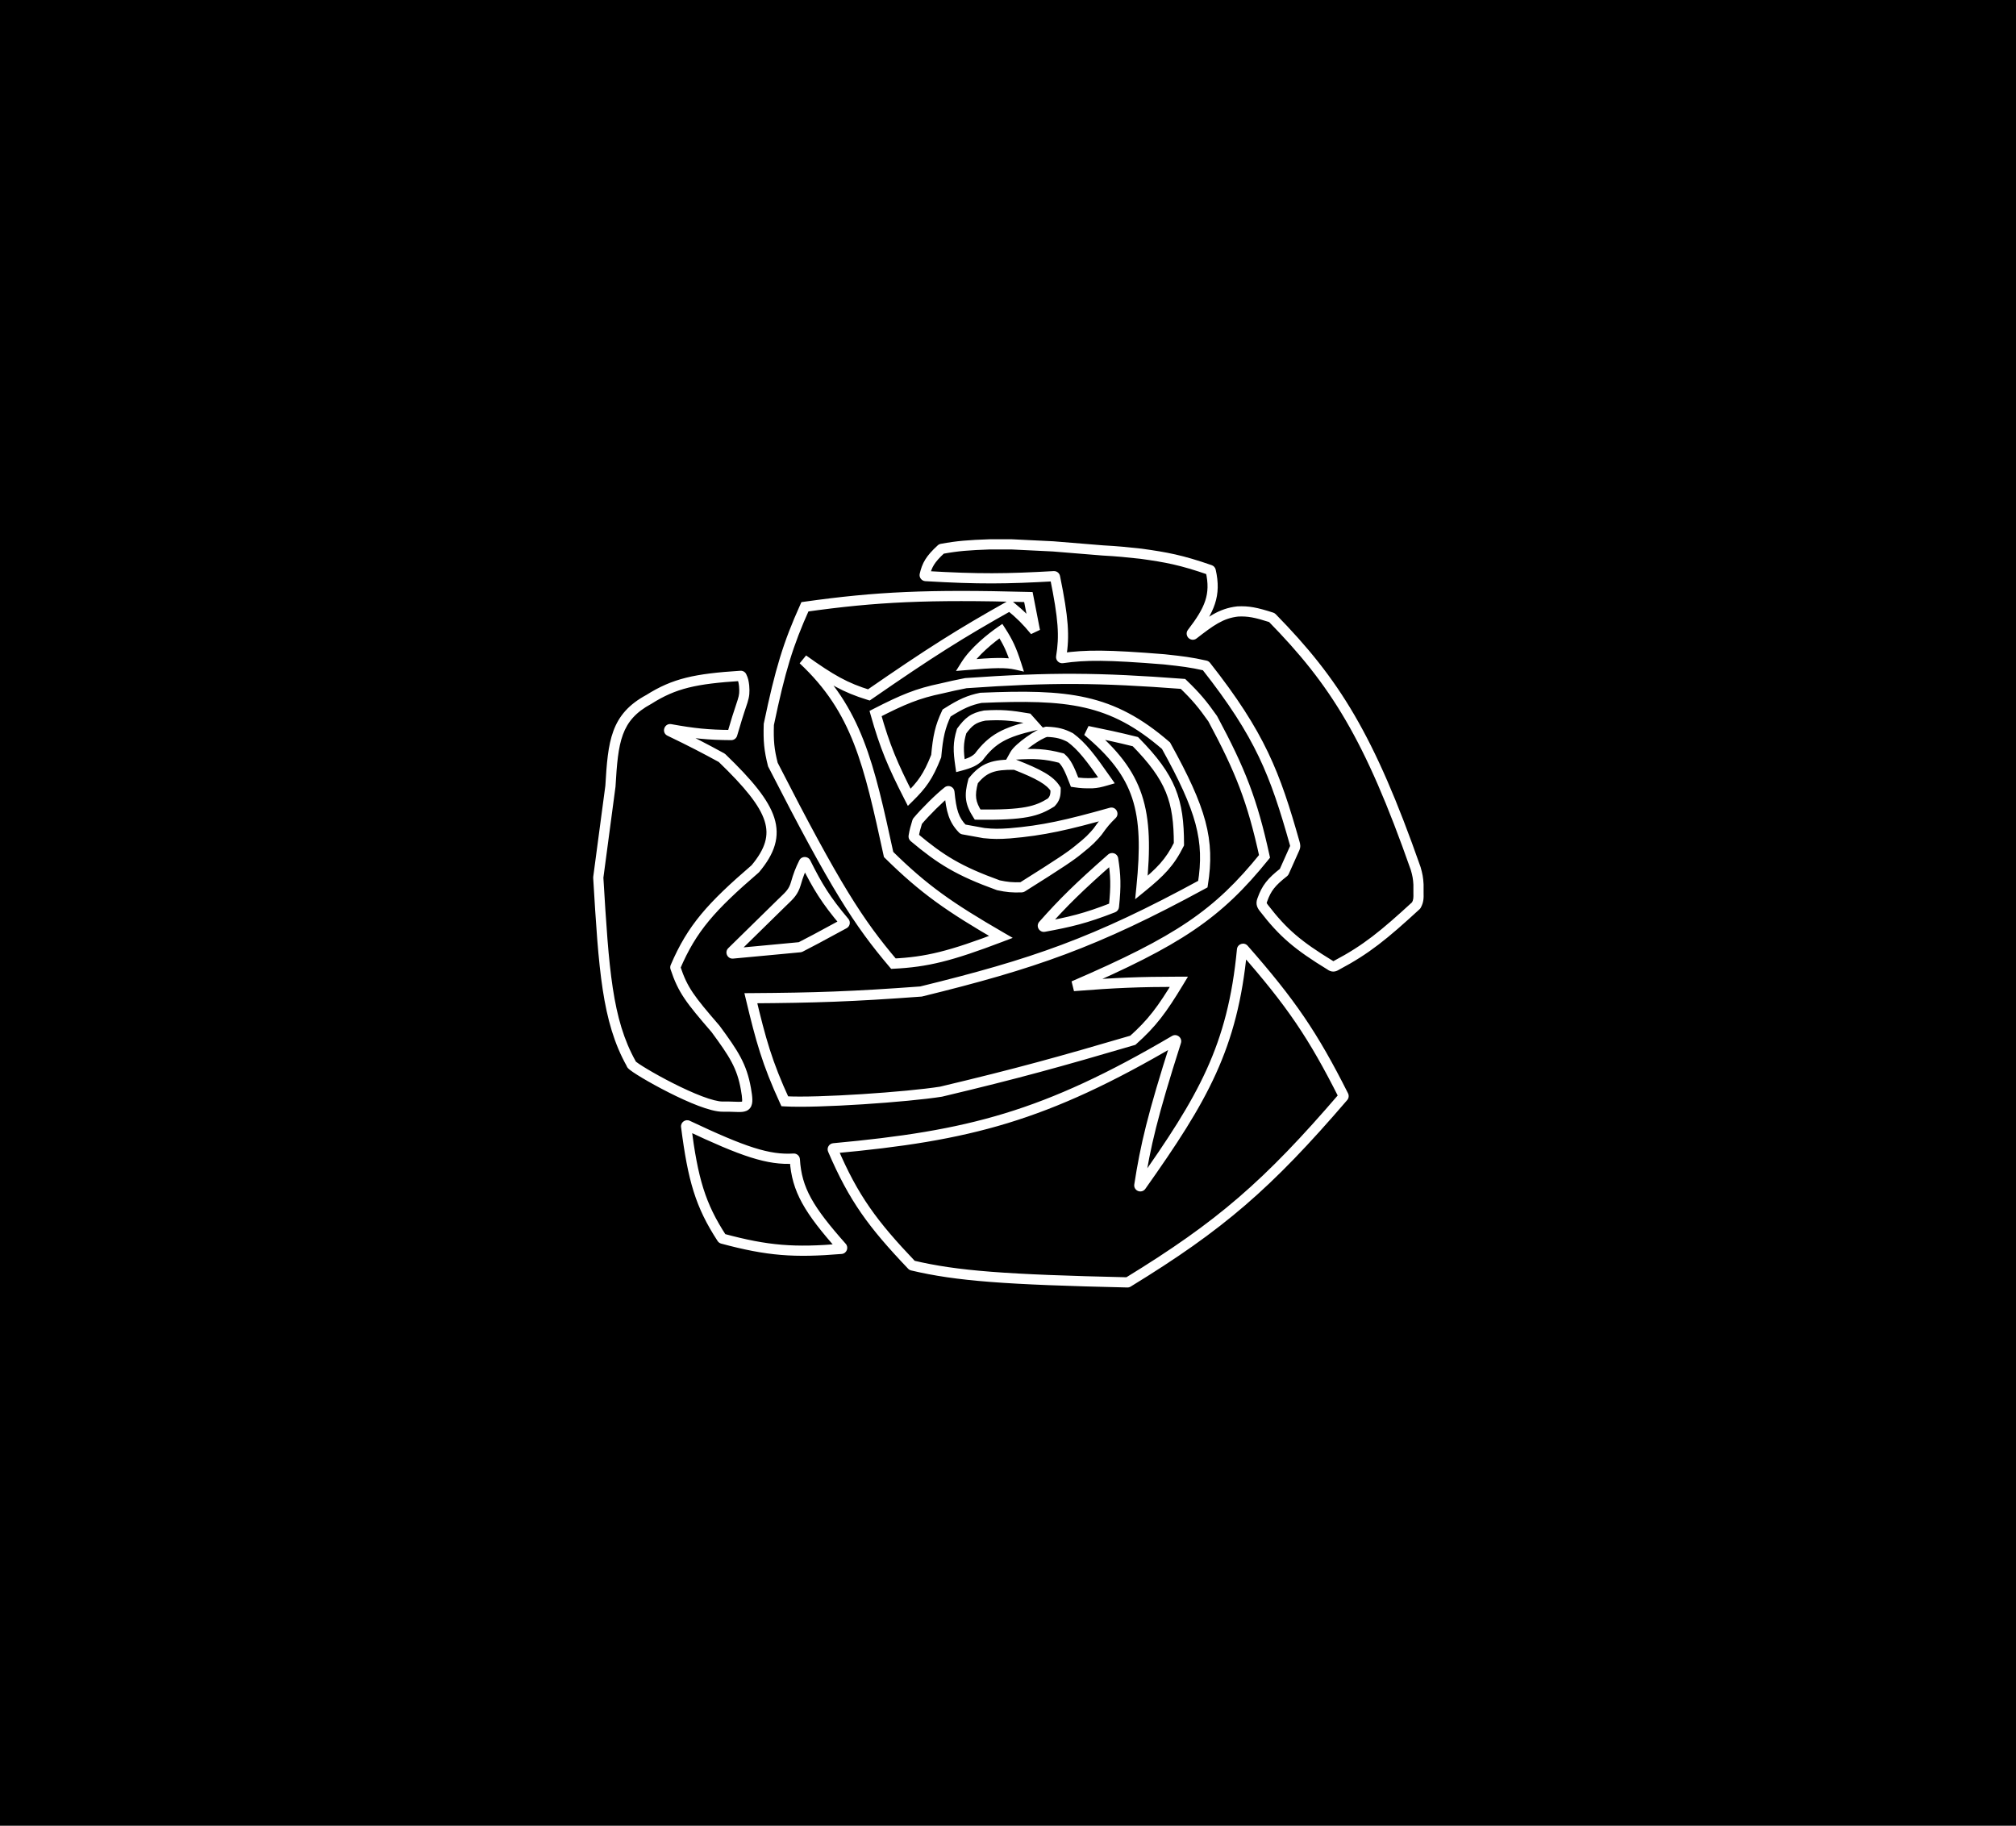 <svg width="1978" height="1791" viewBox="0 0 1978 1791" fill="none" xmlns="http://www.w3.org/2000/svg">
<rect width="1978" height="1791" fill="black"/>
<path d="M1305.04 946.812L1308.06 942.826L1307.86 942.677L1307.65 942.547L1305.04 946.812ZM1311.5 946.812L1309.16 942.391L1309 942.478L1308.84 942.576L1311.5 946.812ZM1240.19 890.909L1244.15 887.855L1244.1 887.787L1244.04 887.721L1240.19 890.909ZM1238.57 882.586L1243.25 884.355L1243.27 884.313L1243.28 884.272L1238.57 882.586ZM1259.62 855.659L1256.54 851.721L1256.54 851.721L1259.62 855.659ZM1259.92 855.277L1255.35 853.237L1255.35 853.238L1259.92 855.277ZM1270.25 832.149L1274.82 834.189L1274.84 834.148L1274.85 834.107L1270.25 832.149ZM1270.25 827.055L1275.07 825.707L1275.06 825.694L1270.25 827.055ZM1183.27 653.293L1187.2 650.2L1187.19 650.199L1183.27 653.293ZM1182.7 652.932L1183.81 648.056L1183.81 648.056L1182.7 652.932ZM1144.3 647.019L1144.85 642.049L1144.85 642.049L1144.3 647.019ZM1144.25 647.014L1143.71 651.984L1143.71 651.984L1144.25 647.014ZM1142.3 646.8L1142.84 641.829L1142.77 641.822L1142.7 641.816L1142.3 646.8ZM1042.3 645.608L1041.59 640.657L1041.59 640.657L1042.3 645.608ZM1041.16 644.441L1036.22 643.627L1036.22 643.627L1041.16 644.441ZM1035.14 566.041L1030.24 567.04L1030.24 567.04L1035.14 566.041ZM1034.09 565.231L1033.81 560.239L1033.81 560.239L1034.09 565.231ZM908.192 565.128L908.488 560.136L908.488 560.136L908.192 565.128ZM907.269 563.912L912.137 565.053L912.137 565.052L907.269 563.912ZM923.441 538.668L920.062 534.983L920.062 534.983L923.441 538.668ZM923.939 538.42L923.032 533.503L923.032 533.503L923.939 538.42ZM971.235 534V529H971.147L971.06 529.003L971.235 534ZM992.354 534L992.597 529.006L992.475 529H992.354V534ZM1033.22 535.988L1033.63 531.004L1033.55 530.998L1033.47 530.994L1033.22 535.988ZM1081.92 539.963L1081.52 544.946L1081.58 544.952L1081.64 544.955L1081.92 539.963ZM1119.44 543.193L1120.13 538.241L1120.05 538.23L1119.98 538.222L1119.44 543.193ZM1187.24 559.159L1188.88 554.437L1188.88 554.437L1187.24 559.159ZM1187.89 559.885L1183.02 560.996L1183.02 560.996L1187.89 559.885ZM1169.51 620.93L1165.54 617.883L1165.54 617.883L1169.51 620.93ZM1170.94 622.375L1174 626.327L1174 626.327L1170.94 622.375ZM1214.35 599.841L1214.1 594.847L1213.95 594.855L1213.8 594.871L1214.35 599.841ZM1247.65 605.728L1249.18 600.966L1249.18 600.966L1247.65 605.728ZM1248.07 605.982L1251.64 602.483L1251.64 602.483L1248.07 605.982ZM1389.02 852.025L1393.82 850.631L1393.78 850.5L1393.73 850.37L1389.02 852.025ZM1391.75 867.678H1396.75V867.541L1396.74 867.405L1391.75 867.678ZM1391.75 875.629H1386.75V875.692L1386.75 875.754L1391.75 875.629ZM1389.59 888.033L1385.2 885.637L1385.2 885.637L1389.59 888.033ZM1389.39 888.287L1392.77 891.97L1392.77 891.969L1389.39 888.287ZM1015.46 618.848L1011.61 622.037L1020.37 617.893L1015.46 618.848ZM990.739 594.251L993.916 590.39L991.276 588.218L988.294 589.89L990.739 594.251ZM1009 585.679L1013.91 584.723L1013.14 580.787L1009.13 580.681L1009 585.679ZM789.737 595.245L789.04 590.294L786.312 590.678L785.179 593.189L789.737 595.245ZM754.332 710.653L749.437 709.63L749.348 710.059L749.334 710.498L754.332 710.653ZM758.307 750.034L753.461 751.266L753.6 751.811L753.856 752.312L758.307 750.034ZM876.572 945.321L872.758 948.554L874.354 950.437L876.819 950.315L876.572 945.321ZM982.043 919.109L983.823 923.782L993.635 920.043L984.548 914.782L982.043 919.109ZM871.852 838.236L866.967 839.303L867.284 840.754L868.341 841.796L871.852 838.236ZM871.84 838.184L866.955 839.248L866.956 839.251L871.84 838.184ZM787.997 647.048L790.907 642.982L784.582 650.7L787.997 647.048ZM852.472 681.708L851.001 686.487L853.321 687.201L855.317 685.82L852.472 681.708ZM947.508 652.39L943.269 649.738L937.964 658.22L947.932 657.372L947.508 652.39ZM982.044 619.096L986.25 616.393L983.462 612.056L979.213 614.975L982.044 619.096ZM997.199 652.017L996.088 656.892L1004.64 658.843L1001.96 650.488L997.199 652.017ZM918.562 741.71L923.214 743.545L923.477 742.877L923.542 742.162L918.562 741.71ZM892.102 782.209L887.65 784.485L890.757 790.562L895.614 785.767L892.102 782.209ZM928.749 699.472L926.062 695.256L924.84 696.034L924.224 697.346L928.749 699.472ZM962.415 684.565L962.204 679.569L961.798 679.587L961.399 679.669L962.415 684.565ZM1144.04 731.523L1148.41 729.099L1147.98 728.324L1147.31 727.744L1144.04 731.523ZM1180.19 867.305L1182.58 871.696L1184.74 870.521L1185.12 868.097L1180.19 867.305ZM903.655 972.651L904.024 977.638L904.44 977.607L904.846 977.507L903.655 972.651ZM736.692 979.235L736.659 974.236L730.365 974.276L731.829 980.398L736.692 979.235ZM769.985 1080.36L765.444 1082.45L766.697 1085.17L769.686 1085.35L769.985 1080.36ZM923.283 1070.92L924.07 1075.85L924.256 1075.82L924.439 1075.78L923.283 1070.92ZM1111.49 1020.48L1112.9 1025.28L1113.98 1024.96L1114.82 1024.21L1111.49 1020.48ZM1156.71 963.086L1160.99 965.668L1165.57 958.072L1156.7 958.086L1156.71 963.086ZM1053.35 967.309L1051.37 962.72L1053.74 972.294L1053.35 967.309ZM1240.69 840.099L1244.58 843.238L1246.08 841.373L1245.57 839.032L1240.69 840.099ZM1189.88 705.063L1194.28 702.701L1194.14 702.43L1193.96 702.179L1189.88 705.063ZM1160.68 670.9L1164.15 667.299L1162.86 666.05L1161.06 665.914L1160.68 670.9ZM947.632 670.154L947.282 665.167L946.965 665.189L946.655 665.251L947.632 670.154ZM923.656 675.372L924.664 680.269L924.741 680.253L924.817 680.235L923.656 675.372ZM859.057 699.969L856.775 695.521L853.134 697.388L854.244 701.326L859.057 699.969ZM954.838 766.059L950.945 762.921L950.286 763.738L950.012 764.75L954.838 766.059ZM995.833 750.158L997.658 745.502L996.811 745.17L995.901 745.158L995.833 750.158ZM959.186 799.104L954.968 801.789L956.42 804.07L959.125 804.103L959.186 799.104ZM1031.36 787.178L1034.01 791.421L1034.56 791.078L1035 790.606L1031.36 787.178ZM1035.71 774.134L1040.71 774.1L1040.7 772.724L1039.99 771.547L1035.71 774.134ZM960.179 742.704L963.573 746.375L963.914 746.059L964.191 745.687L960.179 742.704ZM942.29 751.151L937.342 751.875L938.154 757.424L943.573 755.984L942.29 751.151ZM1014.59 711.647L1015.72 716.518L1023.94 714.613L1018.32 708.317L1014.59 711.647ZM1008.38 704.69L1012.11 701.36L1010.95 700.062L1009.24 699.764L1008.38 704.69ZM966.142 701.957L965.825 696.967L965.518 696.986L965.217 697.043L966.142 701.957ZM943.532 717.113L939.514 714.137L939.007 714.822L938.755 715.637L943.532 717.113ZM1054.35 767.301L1049.67 769.085L1050.72 771.811L1053.6 772.245L1054.35 767.301ZM1071.99 768.295L1072.1 773.294L1072.18 773.292L1072.26 773.288L1071.99 768.295ZM1041.43 743.698L1044.73 739.943L1043.84 739.166L1042.71 738.864L1041.43 743.698ZM995.709 740.219L991.341 737.786L986.906 745.747L996.004 745.211L995.709 740.219ZM1026.77 717.858L1026.97 712.862L1026.33 712.836L1025.7 712.974L1026.77 717.858ZM1050.12 723.573L1053.1 719.557L1052.78 719.316L1052.42 719.13L1050.12 723.573ZM1085.65 765.562L1087.05 770.363L1093.74 768.414L1089.75 762.7L1085.65 765.562ZM1113.97 727.548L1117.53 724.036L1116.55 723.035L1115.18 722.696L1113.97 727.548ZM1067.02 717.113L1068.02 712.214L1063.81 720.95L1067.02 717.113ZM1156.71 828.173L1161.19 830.396L1161.71 829.344L1161.71 828.17L1156.71 828.173ZM1119.94 870.659L1114.96 870.157L1113.75 882.132L1123.09 874.539L1119.94 870.659ZM931.522 776.995L936.499 776.512L936.499 776.512L931.522 776.995ZM929.961 776.298L933.021 780.252L933.021 780.252L929.961 776.298ZM944.55 813.286L948.137 809.802L948.137 809.802L944.55 813.286ZM945.087 813.571L944.197 818.492L944.197 818.492L945.087 813.571ZM965.396 817.242L964.507 822.162L964.693 822.196L964.881 822.215L965.396 817.242ZM990.49 817.49L990.839 822.478L990.871 822.476L990.903 822.473L990.49 817.49ZM1090.12 797.241L1091.47 802.055L1091.47 802.055L1090.12 797.241ZM1091.1 798.963L1094.57 802.559L1094.57 802.559L1091.1 798.963ZM1076.95 815.751L1080.75 819.005L1080.91 818.815L1081.06 818.61L1076.95 815.751ZM1073.97 819.229L1077.68 822.584L1077.72 822.534L1077.77 822.483L1073.97 819.229ZM1065.03 827.925L1068.2 831.789L1068.24 831.754L1068.29 831.717L1065.03 827.925ZM1058.07 833.64L1054.9 829.776L1054.89 829.783L1058.07 833.64ZM1002.9 870.266L1000.24 866.031L1000.24 866.031L1002.9 870.266ZM1002.39 870.421L1002.22 865.424L1002.22 865.424L1002.39 870.421ZM979.558 868.424L977.858 873.126L978.183 873.244L978.522 873.315L979.558 868.424ZM896.763 821.336L893.549 825.167L893.549 825.167L896.763 821.336ZM896.415 820.409L901.349 821.221L901.349 821.221L896.415 820.409ZM899.992 806.004L895.216 804.526L895.216 804.526L899.992 806.004ZM900.176 805.663L904.019 808.861L904.02 808.861L900.176 805.663ZM1024.39 909.148L1023.48 904.231L1023.48 904.231L1024.39 909.148ZM1023.46 907.508L1019.72 904.19L1019.72 904.19L1023.46 907.508ZM1092.29 890.263L1090.46 885.608L1090.46 885.608L1092.29 890.263ZM1092.92 889.43L1087.95 888.899L1087.95 888.899L1092.92 889.43ZM1092.15 842.632L1097.09 841.855L1097.09 841.855L1092.15 842.632ZM1090.49 842.049L1093.79 845.803L1093.79 845.803L1090.49 842.049ZM718.067 933.673L721.568 937.243L721.568 937.243L718.067 933.673ZM718.857 935.382L719.304 940.362L719.304 940.362L718.857 935.382ZM767.004 885.691L763.536 882.089L763.52 882.105L763.503 882.121L767.004 885.691ZM768.847 883.927L765.394 880.311L765.394 880.311L768.847 883.927ZM780.793 866.933L785.589 868.347L785.594 868.332L785.598 868.317L780.793 866.933ZM788.719 846.242L793.203 848.454L793.203 848.454L788.719 846.242ZM790.507 846.247L786.032 848.476L786.032 848.476L790.507 846.247ZM828.558 904.613L832.379 901.387L832.379 901.387L828.558 904.613ZM828.267 906.154L825.915 901.741L825.915 901.742L828.267 906.154ZM813.413 914.178L811.022 909.787L811.004 909.797L810.985 909.807L813.413 914.178ZM813.411 914.179L815.764 918.591L815.802 918.571L815.84 918.55L813.411 914.179ZM813.409 914.18L811.056 909.769L811.037 909.779L811.019 909.789L813.409 914.18ZM785.314 929.083L787.587 933.537L787.588 933.536L785.314 929.083ZM784.948 929.19L785.415 934.168L785.416 934.168L784.948 929.19ZM755.109 932.004L755.55 936.985L755.565 936.983L755.58 936.982L755.109 932.004ZM755.102 932.005L754.661 927.024L754.646 927.026L754.631 927.027L755.102 932.005ZM1218.6 931.63L1223.58 932.106L1223.58 932.106L1218.6 931.63ZM1220.37 931.053L1224.12 927.752L1224.12 927.752L1220.37 931.053ZM1119.65 1163.36L1115.57 1160.47L1115.57 1160.47L1119.65 1163.36ZM1117.84 1162.66L1122.78 1163.43L1122.78 1163.43L1117.84 1162.66ZM1153.91 1021.77L1158.67 1023.29L1158.67 1023.29L1153.91 1021.77ZM1152.43 1020.59L1154.96 1024.9L1154.96 1024.9L1152.43 1020.59ZM817.953 1126.44L818.41 1131.42L818.41 1131.42L817.953 1126.44ZM817.114 1127.84L812.518 1129.81L812.518 1129.81L817.114 1127.84ZM894.627 1241.14L891.006 1244.59L891.006 1244.59L894.627 1241.14ZM895.122 1241.43L893.97 1246.29L893.97 1246.29L895.122 1241.43ZM1106.22 1258L1106.33 1253L1106.33 1253L1106.22 1258ZM1106.77 1257.85L1109.38 1262.11L1109.38 1262.11L1106.77 1257.85ZM1318.01 1075.9L1314.22 1072.64L1314.22 1072.64L1318.01 1075.9ZM1318.15 1074.79L1322.62 1072.54L1322.62 1072.54L1318.15 1074.79ZM826.037 1223.45L829.779 1220.14L829.779 1220.14L826.037 1223.45ZM825.371 1225.13L825.783 1230.11L825.783 1230.11L825.371 1225.13ZM779.855 1137.53L774.864 1137.84L774.864 1137.84L779.855 1137.53ZM778.78 1136.58L779.085 1141.57L779.085 1141.57L778.78 1136.58ZM674.631 1104.01L676.767 1099.48L676.767 1099.48L674.631 1104.01ZM673.193 1105.04L668.233 1105.68L668.233 1105.68L673.193 1105.04ZM708.28 1214.7L712.467 1211.97L712.467 1211.97L708.28 1214.7ZM708.862 1215.12L707.56 1219.95L707.56 1219.95L708.862 1215.12ZM662.647 949.287L667.392 947.71L667.392 947.71L662.647 949.287ZM662.676 948.573L658.078 946.61L658.078 946.61L662.676 948.573ZM702.032 1009.3L706.057 1006.33L705.943 1006.18L705.817 1006.03L702.032 1009.3ZM731.847 1068.18L726.923 1069.05L726.923 1069.05L731.847 1068.18ZM720.278 1085.74L720.089 1090.74L720.089 1090.74L720.278 1085.74ZM709.237 1085.58L709.136 1080.58L709.136 1080.58L709.237 1085.58ZM619.769 1044.4L615.962 1047.64L615.962 1047.64L619.769 1044.4ZM619.417 1043.71L614.751 1045.51L614.751 1045.51L619.417 1043.71ZM619.214 1043.25L614.848 1045.68L614.848 1045.68L619.214 1043.25ZM587.002 860.943L591.993 860.644L591.993 860.644L587.002 860.943ZM587.009 860.75L582.052 860.09L582.052 860.09L587.009 860.75ZM598.922 771.277L603.878 771.937L603.902 771.754L603.913 771.571L598.922 771.277ZM636.687 686.056L639.059 690.458L639.212 690.375L639.359 690.282L636.687 686.056ZM726.711 662.992L727.031 667.981L727.031 667.981L726.711 662.992ZM727.668 663.536L732.161 661.342L732.161 661.342L727.668 663.536ZM730.107 672.888L735.092 672.498L735.084 672.394L735.072 672.29L730.107 672.888ZM728.617 687.795L733.354 689.395L733.371 689.343L733.388 689.291L728.617 687.795ZM720.25 714.261L715.448 712.866L715.448 712.866L720.25 714.261ZM718.406 720.395L723.167 721.925L723.167 721.925L718.406 720.395ZM717.447 721.084L717.479 716.084L717.479 716.084L717.447 721.084ZM657.721 715.303L656.827 720.222L656.827 720.222L657.721 715.303ZM657.09 717.228L659.258 712.723L659.258 712.723L657.09 717.228ZM708.124 743.384L710.519 738.995L710.519 738.995L708.124 743.384ZM708.342 743.545L704.871 747.144L704.871 747.144L708.342 743.545ZM741.093 852.209L744.932 855.413L744.932 855.413L741.093 852.209ZM740.976 852.328L744.239 856.117L744.24 856.116L740.976 852.328ZM1302.02 950.798C1303.66 952.044 1305.77 953.199 1308.4 953.11C1310.82 953.03 1312.79 951.902 1314.15 951.048L1308.84 942.576C1308.3 942.914 1308 943.066 1307.84 943.132C1307.71 943.188 1307.81 943.125 1308.07 943.116C1308.19 943.112 1308.31 943.122 1308.43 943.143C1308.53 943.164 1308.6 943.189 1308.62 943.196C1308.63 943.201 1308.46 943.132 1308.06 942.826L1302.02 950.798ZM1236.23 893.963C1255.54 918.994 1270.47 931.523 1302.43 951.077L1307.65 942.547C1276.46 923.464 1262.54 911.698 1244.15 887.855L1236.23 893.963ZM1233.9 880.817C1233.3 882.388 1232.58 884.573 1232.92 887.155C1233.27 889.751 1234.59 891.982 1236.34 894.097L1244.04 887.721C1243.46 887.022 1243.16 886.539 1243 886.226C1242.92 886.075 1242.88 885.973 1242.86 885.914C1242.84 885.857 1242.84 885.829 1242.84 885.822C1242.83 885.816 1242.83 885.803 1242.83 885.776C1242.84 885.745 1242.84 885.682 1242.86 885.574C1242.91 885.334 1243.02 884.975 1243.25 884.355L1233.9 880.817ZM1256.54 851.721C1250.23 856.656 1245.61 860.851 1242.04 865.431C1238.41 870.074 1236.02 874.9 1233.87 880.9L1243.28 884.272C1245.19 878.953 1247.13 875.157 1249.92 871.586C1252.76 867.952 1256.64 864.343 1262.7 859.597L1256.54 851.721ZM1255.35 853.238C1255.63 852.623 1256.04 852.11 1256.54 851.721L1262.7 859.597C1263.45 859.007 1264.08 858.228 1264.48 857.316L1255.35 853.238ZM1265.69 830.109L1255.35 853.237L1264.48 857.316L1274.82 834.189L1265.69 830.109ZM1265.44 828.404C1265.58 828.9 1265.66 829.232 1265.71 829.486C1265.76 829.728 1265.77 829.834 1265.77 829.863C1265.77 829.876 1265.77 829.867 1265.77 829.87C1265.76 829.885 1265.74 829.98 1265.65 830.191L1274.85 834.107C1275.47 832.669 1275.81 831.217 1275.76 829.597C1275.72 828.143 1275.37 826.798 1275.07 825.707L1265.44 828.404ZM1179.34 656.386C1205.88 690.093 1222.6 716.251 1235.07 742.305C1247.55 768.384 1255.86 794.535 1265.44 828.416L1275.06 825.694C1265.45 791.705 1256.96 764.873 1244.09 737.988C1231.21 711.078 1214.04 684.29 1187.2 650.2L1179.34 656.386ZM1181.59 657.807C1180.68 657.601 1179.9 657.095 1179.34 656.387L1187.19 650.199C1186.35 649.132 1185.16 648.364 1183.81 648.056L1181.59 657.807ZM1143.76 651.99C1158.63 653.617 1167.37 654.576 1181.59 657.807L1183.81 648.056C1168.99 644.688 1159.76 643.68 1144.85 642.049L1143.76 651.99ZM1143.71 651.984L1143.76 651.99L1144.85 642.049L1144.8 642.043L1143.71 651.984ZM1141.75 651.77L1143.71 651.984L1144.8 642.043L1142.84 641.829L1141.75 651.77ZM1043 650.558C1065.52 647.353 1086.15 647.28 1141.9 651.783L1142.7 641.816C1086.84 637.304 1065.28 637.286 1041.59 640.657L1043 650.558ZM1036.22 643.627C1035.57 647.613 1038.96 651.132 1043 650.558L1041.59 640.657C1044.28 640.275 1046.53 642.613 1046.09 645.255L1036.22 643.627ZM1030.24 567.04C1038.52 607.659 1039.45 624.084 1036.22 643.627L1046.09 645.255C1049.62 623.881 1048.39 606.012 1040.04 565.042L1030.24 567.04ZM1034.38 570.223C1032.37 570.337 1030.63 568.966 1030.24 567.04L1040.04 565.042C1039.45 562.143 1036.81 560.069 1033.81 560.239L1034.38 570.223ZM907.897 570.119C960.377 573.227 988.065 572.852 1034.38 570.223L1033.81 560.239C987.844 562.848 960.544 563.219 908.488 560.136L907.897 570.119ZM902.401 562.772C901.525 566.51 904.31 569.906 907.897 570.119L908.488 560.136C910.846 560.276 912.732 562.512 912.137 565.053L902.401 562.772ZM920.062 534.983C914.442 540.137 910.581 544.433 907.838 548.86C905.054 553.355 903.582 557.726 902.401 562.772L912.137 565.052C913.177 560.614 914.326 557.376 916.339 554.126C918.394 550.808 921.509 547.224 926.82 542.353L920.062 534.983ZM923.032 533.503C921.917 533.708 920.886 534.228 920.062 534.983L926.82 542.354C926.272 542.856 925.593 543.199 924.845 543.337L923.032 533.503ZM971.06 529.003C950.162 529.734 939.07 530.546 923.032 533.503L924.845 543.337C940.182 540.509 950.715 539.72 971.409 538.997L971.06 529.003ZM992.354 529H971.235V539H992.354V529ZM1033.47 530.994L992.597 529.006L992.111 538.994L1032.98 540.982L1033.47 530.994ZM1082.33 534.98L1033.63 531.004L1032.82 540.971L1081.52 544.946L1082.33 534.98ZM1119.98 538.222C1105.57 536.66 1097.37 535.817 1082.2 534.971L1081.64 544.955C1096.56 545.787 1104.56 546.609 1118.9 548.164L1119.98 538.222ZM1188.88 554.437C1160.14 544.445 1145.35 541.754 1120.13 538.241L1118.75 548.145C1143.53 551.596 1157.64 554.163 1185.6 563.882L1188.88 554.437ZM1192.77 558.775C1192.3 556.746 1190.82 555.111 1188.88 554.437L1185.6 563.882C1184.31 563.433 1183.33 562.357 1183.02 560.996L1192.77 558.775ZM1173.47 623.977C1182.24 612.572 1188.63 602.737 1192.01 592.454C1195.45 581.989 1195.65 571.439 1192.77 558.775L1183.02 560.996C1185.58 572.243 1185.28 580.907 1182.51 589.332C1179.68 597.939 1174.16 606.671 1165.54 617.883L1173.47 623.977ZM1167.87 618.423C1168.67 617.807 1169.73 617.49 1170.82 617.623C1171.82 617.744 1172.62 618.214 1173.16 618.762C1174.25 619.862 1174.91 622.104 1173.47 623.977L1165.54 617.883C1163.38 620.693 1164.3 624.019 1166.04 625.788C1167.8 627.568 1171.16 628.527 1174 626.327L1167.87 618.423ZM1213.8 594.871C1195.78 596.854 1183.9 606.001 1167.87 618.423L1174 626.327C1190.33 613.669 1200.08 606.441 1214.9 604.811L1213.8 594.871ZM1249.18 600.966C1233.52 595.945 1225.37 594.284 1214.1 594.847L1214.6 604.835C1224.11 604.36 1230.91 605.611 1246.13 610.489L1249.18 600.966ZM1251.64 602.483C1250.95 601.782 1250.1 601.262 1249.18 600.966L1246.13 610.489C1245.51 610.292 1244.95 609.95 1244.5 609.481L1251.64 602.483ZM1393.73 850.37C1348.08 720.244 1313.76 665.892 1251.64 602.483L1244.49 609.481C1305.34 671.589 1339 724.554 1384.3 853.681L1393.73 850.37ZM1396.74 867.405C1396.38 860.848 1395.68 857.043 1393.82 850.631L1384.21 853.419C1385.89 859.178 1386.44 862.23 1386.76 867.952L1396.74 867.405ZM1396.75 875.629V867.678H1386.75V875.629H1396.75ZM1393.98 890.428C1396.93 885.026 1396.88 880.9 1396.75 875.504L1386.75 875.754C1386.88 880.956 1386.79 882.735 1385.2 885.637L1393.98 890.428ZM1392.77 891.969C1393.24 891.541 1393.66 891.023 1393.98 890.428L1385.2 885.637C1385.42 885.231 1385.7 884.888 1386.01 884.605L1392.77 891.969ZM1313.83 951.233C1343.51 935.552 1361.22 920.94 1392.77 891.97L1386.01 884.604C1354.65 913.394 1337.7 927.315 1309.16 942.391L1313.83 951.233ZM1019.31 615.66C1010.53 605.054 1004.93 599.453 993.916 590.39L987.561 598.112C998.089 606.775 1003.24 611.927 1011.61 622.037L1019.31 615.66ZM1004.09 586.635L1010.55 619.804L1020.37 617.893L1013.91 584.723L1004.09 586.635ZM790.434 600.196C860.656 590.31 910.436 588.08 1008.87 590.678L1009.13 580.681C910.332 578.073 859.969 580.308 789.04 590.294L790.434 600.196ZM759.226 711.677C770.335 658.567 777.94 633.553 794.294 597.301L785.179 593.189C768.435 630.303 760.643 656.064 749.437 709.63L759.226 711.677ZM763.153 748.802C759.594 734.802 758.837 726.627 759.329 710.809L749.334 710.498C748.817 727.111 749.64 736.233 753.461 751.266L763.153 748.802ZM880.387 942.089C846.662 902.298 824.45 868.279 762.758 747.756L753.856 752.312C815.622 872.98 838.258 907.849 872.758 948.554L880.387 942.089ZM980.262 914.437C930.916 933.237 908.416 938.743 876.326 940.327L876.819 950.315C910.397 948.657 934.01 942.759 983.823 923.782L980.262 914.437ZM868.341 841.796C903.409 876.384 928.797 894.061 979.537 923.436L984.548 914.782C934.249 885.662 909.628 868.472 875.363 834.676L868.341 841.796ZM866.956 839.251L866.967 839.303L876.737 837.169L876.725 837.117L866.956 839.251ZM784.582 650.7C836.277 699.042 847.525 750.065 866.955 839.248L876.726 837.119C857.389 748.364 845.715 694.177 791.413 643.396L784.582 650.7ZM853.943 676.929C831.517 670.027 818.102 662.442 790.907 642.982L785.088 651.114C812.695 670.87 827.115 679.135 851.001 686.487L853.943 676.929ZM988.294 589.89C939.852 617.046 909.946 635.871 849.628 677.596L855.317 685.82C915.441 644.229 945.077 625.581 993.184 598.612L988.294 589.89ZM951.747 655.041C959.483 642.674 974.903 630.067 984.875 623.218L979.213 614.975C968.963 622.016 952.131 635.571 943.269 649.738L951.747 655.041ZM998.311 647.142C987.283 644.628 974.688 645.059 947.084 647.408L947.932 657.372C975.876 654.994 986.853 654.786 996.088 656.892L998.311 647.142ZM977.838 621.8C984.575 632.281 987.746 638.942 992.439 653.547L1001.96 650.488C997.034 635.156 993.511 627.689 986.25 616.393L977.838 621.8ZM913.911 739.875C909.983 749.834 906.586 756.577 902.775 762.247C898.966 767.915 894.625 772.692 888.589 778.65L895.614 785.767C901.835 779.626 906.72 774.306 911.075 767.825C915.428 761.348 919.132 753.891 923.214 743.545L913.911 739.875ZM924.224 697.346C917.517 711.615 915.358 721.712 913.583 741.258L923.542 742.162C925.255 723.302 927.232 714.455 933.274 701.599L924.224 697.346ZM961.399 679.669C949.119 682.218 940.931 685.783 926.062 695.256L931.436 703.689C945.634 694.643 952.687 691.69 963.431 689.461L961.399 679.669ZM1147.31 727.744C1119.95 704.05 1095.08 690.972 1066.08 684.386C1037.3 677.848 1004.72 677.777 962.204 679.569L962.626 689.561C1005.14 687.768 1036.52 687.925 1063.87 694.137C1091 700.301 1114.42 712.495 1140.76 735.303L1147.31 727.744ZM1185.12 868.097C1188.66 846.028 1188.36 827.105 1182.62 805.618C1176.92 784.303 1165.91 760.666 1148.41 729.099L1139.66 733.948C1157.08 765.351 1167.59 788.114 1172.96 808.201C1178.28 828.118 1178.6 845.6 1175.25 866.514L1185.12 868.097ZM904.846 977.507C1015.19 950.453 1076.47 929.496 1182.58 871.696L1177.8 862.914C1072.58 920.229 1012.13 940.907 902.464 967.795L904.846 977.507ZM736.724 984.235C799.966 983.828 836.387 982.639 904.024 977.638L903.286 967.665C835.898 972.648 799.703 973.83 736.659 974.236L736.724 984.235ZM774.526 1078.26C757.334 1040.96 751.27 1018.72 741.555 978.073L731.829 980.398C741.611 1021.33 747.856 1044.28 765.444 1082.45L774.526 1078.26ZM922.496 1065.98C889.891 1071.17 801.855 1077.26 770.284 1075.37L769.686 1085.35C802.172 1087.29 890.962 1081.13 924.07 1075.85L922.496 1065.98ZM1110.08 1015.68C1038.53 1036.69 997.891 1048.04 922.127 1066.05L924.439 1075.78C1000.42 1057.72 1041.24 1046.31 1112.9 1025.28L1110.08 1015.68ZM1152.43 960.504C1135.89 987.931 1126.36 1000.49 1108.16 1016.75L1114.82 1024.21C1134.03 1007.05 1144.15 993.589 1160.99 965.668L1152.43 960.504ZM1053.74 972.294C1095.15 969.042 1117.67 968.147 1156.72 968.086L1156.7 958.086C1117.38 958.148 1094.61 959.053 1052.96 962.325L1053.74 972.294ZM1236.8 836.96C1214.05 865.166 1193.26 885.497 1165.52 904.287C1137.68 923.142 1102.69 940.547 1051.37 962.72L1055.33 971.899C1106.78 949.671 1142.48 931.967 1171.13 912.566C1199.87 893.099 1221.36 872.025 1244.58 843.238L1236.8 836.96ZM1185.47 707.425C1212.48 757.817 1223.93 786.819 1235.8 841.166L1245.57 839.032C1233.48 783.664 1221.67 753.795 1194.28 702.701L1185.47 707.425ZM1157.22 674.501C1169.87 686.687 1175.94 693.988 1185.79 707.946L1193.96 702.179C1183.78 687.758 1177.3 679.965 1164.15 667.299L1157.22 674.501ZM947.982 675.142C1031.45 669.28 1077.92 669.667 1160.31 675.886L1161.06 665.914C1078.21 659.661 1031.26 659.269 947.282 665.167L947.982 675.142ZM924.817 680.235C933.95 678.054 939.155 676.942 948.609 675.058L946.655 665.251C937.105 667.154 931.774 668.292 922.494 670.509L924.817 680.235ZM861.339 704.418C887.97 690.757 901.908 684.956 924.664 680.269L922.647 670.475C898.64 675.419 883.793 681.661 856.775 695.521L861.339 704.418ZM896.553 779.932C880.426 748.396 872.926 730.743 863.869 698.613L854.244 701.326C863.521 734.236 871.3 752.512 887.65 784.485L896.553 779.932ZM958.73 769.197C963.661 763.081 967.951 759.718 973.149 757.758C978.526 755.73 985.353 755.015 995.765 755.157L995.901 745.158C985.201 745.012 976.818 745.686 969.62 748.401C962.243 751.183 956.593 755.915 950.945 762.921L958.73 769.197ZM963.403 796.418C960.037 791.131 958.364 787.271 957.803 783.261C957.236 779.209 957.733 774.486 959.663 767.367L950.012 764.75C947.932 772.422 947.061 778.657 947.899 784.647C948.744 790.681 951.249 795.948 954.968 801.789L963.403 796.418ZM1028.72 782.935C1022.09 787.065 1016.14 789.908 1006.35 791.725C996.33 793.586 982.212 794.383 959.246 794.104L959.125 804.103C982.212 804.383 997.144 803.605 1008.18 801.557C1019.44 799.466 1026.56 796.066 1034.01 791.421L1028.72 782.935ZM1030.71 774.168C1030.73 776.977 1030.55 778.64 1030.15 779.923C1029.79 781.084 1029.16 782.228 1027.72 783.749L1035 790.606C1037.24 788.233 1038.8 785.806 1039.7 782.894C1040.57 780.104 1040.73 777.192 1040.71 774.1L1030.71 774.168ZM994.008 754.813C1005.62 759.364 1013.96 763.066 1020 766.619C1026 770.149 1029.39 773.341 1031.43 776.72L1039.99 771.547C1036.78 766.234 1031.88 762.003 1025.07 758.001C1018.31 754.022 1009.34 750.083 997.658 745.502L994.008 754.813ZM956.784 739.033C953.531 742.041 950.529 743.789 941.006 746.319L943.573 755.984C953.867 753.249 958.634 750.943 963.573 746.375L956.784 739.033ZM1013.46 706.776C999.038 710.117 988.219 713.506 979.231 718.547C970.118 723.658 963.166 730.305 956.166 739.721L964.191 745.687C970.577 737.097 976.528 731.528 984.122 727.269C991.841 722.94 1001.54 719.803 1015.72 716.518L1013.46 706.776ZM1004.65 708.02L1010.86 714.977L1018.32 708.317L1012.11 701.36L1004.65 708.02ZM966.458 706.947C982.478 705.929 991.314 706.795 1007.52 709.616L1009.24 699.764C992.484 696.849 982.833 695.887 965.825 696.967L966.458 706.947ZM947.55 720.089C950.857 715.623 953.306 712.9 956.022 710.997C958.658 709.15 961.881 707.847 967.066 706.871L965.217 697.043C959.141 698.187 954.444 699.892 950.283 702.808C946.202 705.668 942.976 709.463 939.514 714.137L947.55 720.089ZM947.237 750.428C945.151 736.172 944.997 729.308 948.309 718.589L938.755 715.637C934.813 728.394 935.159 736.954 937.342 751.875L947.237 750.428ZM1053.6 772.245C1060.57 773.295 1064.75 773.458 1072.1 773.294L1071.87 763.296C1064.96 763.451 1061.36 763.302 1055.09 762.357L1053.6 772.245ZM1038.12 747.453C1041.78 750.669 1044.27 754.932 1049.67 769.085L1059.02 765.517C1053.69 751.56 1050.48 745.002 1044.73 739.943L1038.12 747.453ZM996.004 745.211C1015.07 744.086 1024.75 744.454 1040.15 748.531L1042.71 738.864C1025.91 734.417 1015.08 734.069 995.415 735.228L996.004 745.211ZM1025.7 712.974C1023.11 713.54 1019.96 715.016 1016.94 716.69C1013.79 718.433 1010.33 720.64 1007.02 722.995C1003.72 725.348 1000.48 727.903 997.777 730.36C995.19 732.716 992.714 735.323 991.341 737.786L1000.08 742.653C1000.62 741.686 1002.06 739.984 1004.51 737.755C1006.85 735.627 1009.76 733.321 1012.82 731.143C1015.88 728.965 1019.01 726.969 1021.78 725.44C1024.67 723.843 1026.75 722.98 1027.84 722.742L1025.7 712.974ZM1052.42 719.13C1044.39 714.987 1038.31 713.32 1026.97 712.862L1026.56 722.854C1036.61 723.26 1041.24 724.615 1047.83 728.015L1052.42 719.13ZM1089.75 762.7C1074.07 740.247 1065.34 728.632 1053.1 719.557L1047.14 727.589C1057.86 735.538 1065.73 745.767 1081.55 768.424L1089.75 762.7ZM1072.26 773.288C1076.89 773.034 1080.34 772.316 1087.05 770.363L1084.25 760.762C1077.87 762.62 1075.25 763.109 1071.71 763.303L1072.26 773.288ZM1115.18 722.696C1097.03 718.18 1086.57 716.011 1068.02 712.214L1066.01 722.011C1084.53 725.801 1094.82 727.937 1112.77 732.4L1115.18 722.696ZM1161.71 828.17C1161.69 806.558 1159.77 789.543 1153.12 773.296C1146.47 757.064 1135.3 742.036 1117.53 724.036L1110.42 731.06C1127.74 748.619 1137.92 762.563 1143.86 777.084C1149.8 791.589 1151.69 807.108 1151.71 828.177L1161.71 828.17ZM1123.09 874.539C1142.05 859.125 1151.87 849.181 1161.19 830.396L1152.23 825.95C1143.81 842.909 1135.23 851.783 1116.78 866.78L1123.09 874.539ZM1063.81 720.95C1089.03 742.019 1103.44 760.652 1110.83 782.97C1118.27 805.451 1118.79 832.261 1114.96 870.157L1124.91 871.162C1128.77 832.947 1128.45 804.388 1120.32 779.827C1112.14 755.102 1096.24 735.017 1070.22 713.276L1063.81 720.95ZM936.499 776.512C936.065 772.047 930.798 769.327 926.9 772.344L933.021 780.252C930.348 782.321 926.829 780.404 926.545 777.478L936.499 776.512ZM948.137 809.802C940.568 802.009 938.247 794.534 936.499 776.512L926.545 777.478C928.35 796.086 930.946 806.454 940.963 816.769L948.137 809.802ZM945.976 808.651C946.798 808.8 947.553 809.201 948.137 809.802L940.963 816.769C941.835 817.667 942.968 818.269 944.197 818.492L945.976 808.651ZM966.285 812.321L945.976 808.651L944.197 818.492L964.507 822.162L966.285 812.321ZM990.141 812.502C980.169 813.2 974.937 813.203 965.911 812.268L964.881 822.215C974.592 823.221 980.415 823.207 990.839 822.478L990.141 812.502ZM1088.77 792.426C1045.88 804.443 1022.79 809.799 990.078 812.507L990.903 822.473C1024.57 819.686 1048.38 814.127 1091.47 802.055L1088.77 792.426ZM1094.57 802.559C1098.97 798.31 1094.9 790.708 1088.77 792.426L1091.47 802.055C1087.36 803.207 1084.73 798.158 1087.62 795.366L1094.57 802.559ZM1081.06 818.61C1086.03 811.468 1089.37 807.585 1094.57 802.559L1087.62 795.366C1081.91 800.879 1078.17 805.264 1072.85 812.892L1081.06 818.61ZM1077.77 822.483L1080.75 819.005L1073.16 812.497L1070.18 815.975L1077.77 822.483ZM1068.29 831.717C1072.27 828.29 1074.37 826.238 1077.68 822.584L1070.26 815.875C1067.25 819.211 1065.45 820.971 1061.77 824.133L1068.29 831.717ZM1061.24 837.503L1068.2 831.789L1061.85 824.062L1054.9 829.776L1061.24 837.503ZM1005.56 874.5C1044.08 850.314 1053.85 843.603 1061.25 837.497L1054.89 829.783C1048.09 835.393 1038.93 841.742 1000.24 866.031L1005.56 874.5ZM1002.57 875.418C1003.64 875.381 1004.68 875.052 1005.56 874.5L1000.24 866.031C1000.82 865.666 1001.5 865.449 1002.22 865.424L1002.57 875.418ZM978.522 873.315C987.449 875.206 992.876 875.753 1002.57 875.418L1002.22 865.424C993.376 865.73 988.761 865.262 980.594 863.532L978.522 873.315ZM893.549 825.167C920.202 847.526 938.323 858.832 977.858 873.126L981.258 863.722C942.853 849.836 925.752 839.129 899.976 817.506L893.549 825.167ZM891.482 819.598C891.131 821.728 891.959 823.833 893.549 825.167L899.977 817.506C901.028 818.388 901.586 819.784 901.349 821.221L891.482 819.598ZM895.216 804.526C893.455 810.22 892.444 813.749 891.482 819.598L901.349 821.221C902.203 816.032 903.061 813.003 904.769 807.481L895.216 804.526ZM896.332 802.465C895.806 803.098 895.439 803.805 895.216 804.526L904.769 807.482C904.623 807.953 904.379 808.429 904.019 808.861L896.332 802.465ZM926.9 772.344C918.443 778.89 903.831 793.452 896.332 802.465L904.02 808.861C911.162 800.276 925.261 786.259 933.021 780.252L926.9 772.344ZM1023.48 904.231C1027.18 903.551 1029.75 907.947 1027.2 910.826L1019.72 904.19C1015.9 908.488 1019.72 915.089 1025.29 914.066L1023.48 904.231ZM1090.46 885.608C1063.37 896.227 1048.46 899.642 1023.48 904.231L1025.29 914.066C1050.69 909.4 1066.25 905.838 1094.11 894.918L1090.46 885.608ZM1087.95 888.899C1088.11 887.412 1089.07 886.151 1090.46 885.608L1094.11 894.918C1096.19 894.103 1097.65 892.188 1097.89 889.962L1087.95 888.899ZM1087.21 843.408C1089.61 858.679 1090.12 868.585 1087.95 888.899L1097.89 889.962C1100.15 868.805 1099.63 858.019 1097.09 841.855L1087.21 843.408ZM1093.79 845.803C1091.54 847.79 1087.72 846.674 1087.21 843.408L1097.09 841.855C1096.33 837.037 1090.63 835.27 1087.19 838.296L1093.79 845.803ZM1027.2 910.827C1046.85 888.675 1061.77 873.987 1093.79 845.803L1087.19 838.296C1054.95 866.665 1039.72 881.646 1019.72 904.19L1027.2 910.827ZM714.567 930.103C710.537 934.055 713.696 940.866 719.304 940.362L718.41 930.402C722.147 930.066 724.257 934.607 721.568 937.243L714.567 930.103ZM763.503 882.121L714.567 930.103L721.568 937.243L770.505 889.262L763.503 882.121ZM765.394 880.311C764.805 880.873 764.184 881.466 763.536 882.089L770.472 889.293C771.102 888.687 771.708 888.108 772.299 887.544L765.394 880.311ZM775.997 865.519C774.113 871.91 771.458 874.522 765.394 880.311L772.299 887.544C778.41 881.71 782.888 877.511 785.589 868.347L775.997 865.519ZM784.235 844.03C780.507 851.587 778.537 856.705 775.989 865.549L785.598 868.317C787.994 860.001 789.756 855.442 793.203 848.454L784.235 844.03ZM794.982 844.017C792.809 839.654 786.467 839.504 784.235 844.03L793.203 848.454C791.7 851.501 787.47 851.363 786.032 848.476L794.982 844.017ZM832.379 901.387C814.531 880.245 806.523 867.182 794.982 844.017L786.032 848.476C797.871 872.242 806.3 885.997 824.738 907.838L832.379 901.387ZM830.619 910.566C834.03 908.747 834.816 904.274 832.379 901.387L824.738 907.838C823.124 905.926 823.63 902.96 825.915 901.741L830.619 910.566ZM815.804 918.57C820.397 916.069 825.116 913.5 830.619 910.566L825.915 901.742C820.368 904.699 815.614 907.287 811.022 909.787L815.804 918.57ZM815.84 918.55L815.841 918.549L810.985 909.807L810.983 909.808L815.84 918.55ZM815.762 918.592L815.764 918.591L811.058 909.767L811.056 909.769L815.762 918.592ZM787.588 933.536C799.246 927.584 807.299 923.2 815.8 918.572L811.019 909.789C802.529 914.411 794.574 918.741 783.04 924.63L787.588 933.536ZM785.416 934.168C786.167 934.097 786.908 933.883 787.587 933.537L783.041 924.63C783.495 924.398 783.98 924.259 784.479 924.212L785.416 934.168ZM755.58 936.982C763.821 936.202 773.48 935.288 785.415 934.168L784.48 924.211C772.541 925.333 762.879 926.247 754.638 927.026L755.58 936.982ZM755.543 936.985L755.55 936.985L754.668 927.024L754.661 927.024L755.543 936.985ZM719.304 940.362C730.149 939.388 740.489 938.409 755.573 936.983L754.631 927.027C739.542 928.454 729.226 929.43 718.41 930.402L719.304 940.362ZM1223.58 932.106C1223.25 935.534 1218.97 937.03 1216.61 934.355L1224.12 927.752C1220.61 923.76 1214.12 925.98 1213.63 931.155L1223.58 932.106ZM1123.74 1166.25C1184.58 1080.3 1214.32 1028.98 1223.58 932.106L1213.63 931.155C1204.61 1025.45 1176.04 1075.05 1115.57 1160.47L1123.74 1166.25ZM1112.9 1161.9C1112.41 1165.07 1114.39 1167.52 1116.67 1168.39C1118.92 1169.25 1121.94 1168.78 1123.74 1166.25L1115.57 1160.47C1116.76 1158.8 1118.79 1158.5 1120.25 1159.06C1121.73 1159.62 1123.11 1161.3 1122.78 1163.43L1112.9 1161.9ZM1149.15 1020.25C1125.84 1093.26 1118.95 1122.9 1112.9 1161.9L1122.78 1163.43C1128.73 1125.13 1135.45 1096.02 1158.67 1023.29L1149.15 1020.25ZM1154.96 1024.9C1151.8 1026.76 1148.03 1023.75 1149.15 1020.25L1158.67 1023.29C1160.35 1018.04 1154.64 1013.49 1149.89 1016.28L1154.96 1024.9ZM818.41 1131.42C884.782 1125.32 936.977 1117.52 988.607 1101.79C1040.25 1086.05 1091.12 1062.43 1154.96 1024.9L1149.89 1016.28C1086.48 1053.56 1036.35 1076.78 985.691 1092.22C935.014 1107.67 883.596 1115.39 817.495 1121.47L818.41 1131.42ZM821.71 1125.88C822.795 1128.41 821.078 1131.18 818.41 1131.42L817.495 1121.47C813.477 1121.83 810.899 1126.04 812.518 1129.81L821.71 1125.88ZM898.247 1237.69C860.202 1197.75 841.891 1172.97 821.71 1125.88L812.518 1129.81C833.288 1178.28 852.379 1204.03 891.006 1244.59L898.247 1237.69ZM896.273 1236.56C897.051 1236.74 897.729 1237.15 898.247 1237.69L891.006 1244.59C891.791 1245.41 892.816 1246.02 893.97 1246.29L896.273 1236.56ZM1106.33 1253C986.608 1250.28 939.43 1246.77 896.273 1236.56L893.97 1246.29C938.306 1256.79 986.513 1260.28 1106.11 1263L1106.33 1253ZM1104.16 1253.59C1104.82 1253.18 1105.57 1252.98 1106.33 1253L1106.11 1263C1107.25 1263.02 1108.39 1262.72 1109.38 1262.11L1104.16 1253.59ZM1314.22 1072.64C1240.36 1158.62 1194.41 1198.33 1104.16 1253.59L1109.38 1262.11C1200.59 1206.27 1247.32 1165.86 1321.81 1079.16L1314.22 1072.64ZM1313.68 1077.03C1312.96 1075.58 1313.17 1073.86 1314.22 1072.64L1321.81 1079.16C1323.38 1077.33 1323.71 1074.71 1322.62 1072.54L1313.68 1077.03ZM1216.61 934.355C1262.62 986.69 1284.09 1018.22 1313.68 1077.03L1322.62 1072.54C1292.62 1012.92 1270.66 980.688 1224.12 927.752L1216.61 934.355ZM822.295 1226.77C820.152 1224.35 821.612 1220.42 824.959 1220.14L825.783 1230.11C830.771 1229.7 833.015 1223.79 829.779 1220.14L822.295 1226.77ZM774.864 1137.84C776.778 1169.37 789.773 1190.07 822.295 1226.77L829.779 1220.14C797.537 1183.76 786.545 1165.23 784.846 1137.23L774.864 1137.84ZM779.085 1141.57C776.857 1141.7 774.996 1140.01 774.864 1137.84L784.846 1137.23C784.647 1133.94 781.819 1131.38 778.474 1131.59L779.085 1141.57ZM672.495 1108.53C727.518 1134.52 752.753 1143.18 779.085 1141.57L778.474 1131.59C755.057 1133.02 732.042 1125.6 676.767 1099.48L672.495 1108.53ZM678.152 1104.41C678.56 1107.6 675.303 1109.85 672.495 1108.53L676.767 1099.48C672.531 1097.48 667.625 1100.92 668.233 1105.68L678.152 1104.41ZM712.467 1211.97C691.879 1180.42 684.772 1156.17 678.152 1104.41L668.233 1105.68C674.951 1158.21 682.357 1184.13 704.093 1217.43L712.467 1211.97ZM710.165 1210.29C711.107 1210.55 711.925 1211.14 712.467 1211.97L704.093 1217.43C704.902 1218.67 706.144 1219.57 707.56 1219.95L710.165 1210.29ZM824.959 1220.14C779.67 1223.89 754.28 1222.2 710.164 1210.29L707.56 1219.95C752.899 1232.18 779.458 1233.94 825.783 1230.11L824.959 1220.14ZM667.392 947.71C667.698 948.631 667.661 949.631 667.275 950.537L658.078 946.61C657.5 947.963 657.443 949.481 657.902 950.863L667.392 947.71ZM705.817 1006.03C680.768 977.003 674.399 968.803 667.392 947.71L657.902 950.863C665.585 973.989 673.147 983.479 698.246 1012.57L705.817 1006.03ZM736.77 1067.31C732.579 1043.61 724.083 1030.8 706.057 1006.33L698.006 1012.26C715.918 1036.58 723.163 1047.79 726.923 1069.05L736.77 1067.31ZM720.089 1090.74C723.098 1090.85 726.03 1090.98 728.404 1090.72C730.813 1090.46 733.835 1089.7 735.937 1087.02C737.901 1084.52 738.225 1081.36 738.166 1078.53C738.105 1075.58 737.573 1071.85 736.77 1067.31L726.923 1069.05C727.721 1073.57 728.124 1076.63 728.168 1078.74C728.215 1080.98 727.817 1081.17 728.068 1080.85C728.457 1080.35 728.776 1080.62 727.33 1080.78C725.851 1080.94 723.777 1080.87 720.468 1080.74L720.089 1090.74ZM709.338 1090.57C713.517 1090.49 717.044 1090.62 720.089 1090.74L720.468 1080.74C717.421 1080.63 713.635 1080.49 709.136 1080.58L709.338 1090.57ZM615.962 1047.64C616.603 1048.39 617.47 1049.11 618.226 1049.69C619.061 1050.34 620.083 1051.07 621.242 1051.86C623.564 1053.43 626.593 1055.33 630.111 1057.44C637.154 1061.64 646.304 1066.72 655.974 1071.61C665.634 1076.5 675.898 1081.24 685.151 1084.75C694.188 1088.17 702.96 1090.7 709.338 1090.57L709.136 1080.58C704.878 1080.66 697.718 1078.82 688.696 1075.4C679.889 1072.06 669.968 1067.48 660.488 1062.69C651.018 1057.9 642.074 1052.93 635.239 1048.85C631.817 1046.81 628.962 1045.01 626.85 1043.58C625.792 1042.86 624.959 1042.26 624.352 1041.79C623.666 1041.26 623.503 1041.07 623.576 1041.15L615.962 1047.64ZM614.751 1045.51C614.772 1045.56 615.147 1046.68 615.962 1047.64L623.576 1041.15C623.876 1041.51 624.029 1041.81 624.079 1041.92C624.107 1041.98 624.121 1042.01 624.119 1042.01C624.115 1042 624.109 1041.98 624.082 1041.91L614.751 1045.51ZM614.848 1045.68C614.807 1045.61 614.777 1045.55 614.757 1045.51C614.737 1045.47 614.724 1045.44 614.719 1045.42C614.714 1045.41 614.713 1045.41 614.719 1045.43C614.726 1045.44 614.734 1045.46 614.751 1045.51L624.082 1041.91C624.048 1041.82 623.862 1041.31 623.58 1040.81L614.848 1045.68ZM582.011 861.242C587.38 950.809 590.603 1002.25 614.848 1045.68L623.58 1040.81C600.694 999.808 597.412 951.049 591.993 860.644L582.011 861.242ZM582.052 860.09C582.001 860.478 581.988 860.865 582.011 861.242L591.993 860.644C592.008 860.893 592 861.149 591.965 861.41L582.052 860.09ZM593.966 770.617L582.052 860.09L591.965 861.41L603.878 771.937L593.966 770.617ZM634.316 681.654C617.023 690.971 607.324 702.192 601.824 717.081C596.487 731.527 595.215 749.221 593.931 770.982L603.913 771.571C605.219 749.441 606.48 733.334 611.204 720.546C615.764 708.202 623.653 698.758 639.059 690.458L634.316 681.654ZM726.391 658.002C681.673 660.868 659.961 665.427 634.016 681.83L639.359 690.282C663.186 675.218 682.891 670.81 727.031 667.981L726.391 658.002ZM732.161 661.342C731.052 659.071 728.707 657.853 726.391 658.002L727.031 667.981C725.51 668.079 723.935 667.286 723.175 665.73L732.161 661.342ZM735.072 672.29C734.584 668.241 734.124 665.361 732.161 661.342L723.175 665.73C724.403 668.243 724.701 669.806 725.143 673.485L735.072 672.29ZM733.388 689.291C735.397 682.885 735.596 678.94 735.092 672.498L725.123 673.277C725.551 678.751 725.391 681.372 723.846 686.299L733.388 689.291ZM725.051 715.657C726.516 710.617 728.541 703.648 733.354 689.395L723.879 686.195C719.009 700.618 716.941 707.729 715.448 712.866L725.051 715.657ZM723.167 721.925C723.826 719.874 724.393 717.921 725.051 715.657L715.448 712.866C714.783 715.153 714.255 716.971 713.646 718.866L723.167 721.925ZM717.414 726.084C719.982 726.101 722.351 724.465 723.167 721.925L713.646 718.866C714.197 717.152 715.78 716.073 717.479 716.084L717.414 726.084ZM656.827 720.222C679.715 724.38 694.416 725.934 717.414 726.084L717.479 716.084C695.125 715.939 681.003 714.45 658.614 710.383L656.827 720.222ZM659.258 712.723C661.4 713.753 661.812 716.075 661.328 717.553C660.846 719.026 659.153 720.644 656.827 720.222L658.614 710.383C651.849 709.154 648.505 718.647 654.923 721.734L659.258 712.723ZM710.519 738.995C693.178 729.534 680.879 723.124 659.258 712.723L654.923 721.734C676.379 732.056 688.525 738.388 705.729 747.774L710.519 738.995ZM711.813 739.946C711.432 739.578 710.995 739.255 710.519 738.995L705.729 747.773C705.409 747.599 705.124 747.387 704.871 747.144L711.813 739.946ZM744.932 855.413C752.376 846.493 757.607 837.899 760.186 829.09C762.798 820.17 762.605 811.315 759.653 802.103C753.893 784.128 737.58 764.796 711.813 739.946L704.871 747.144C730.778 772.128 745.235 789.88 750.13 805.154C752.505 812.567 752.61 819.378 750.589 826.28C748.536 833.293 744.205 840.677 737.254 849.006L744.932 855.413ZM744.24 856.116C744.488 855.902 744.721 855.666 744.932 855.413L737.255 849.006C737.395 848.837 737.547 848.683 737.712 848.541L744.24 856.116ZM667.275 950.537C683.115 913.434 701.448 892.968 744.239 856.117L737.714 848.539C694.477 885.774 674.802 907.438 658.078 946.61L667.275 950.537Z" fill="white"/>
</svg>
